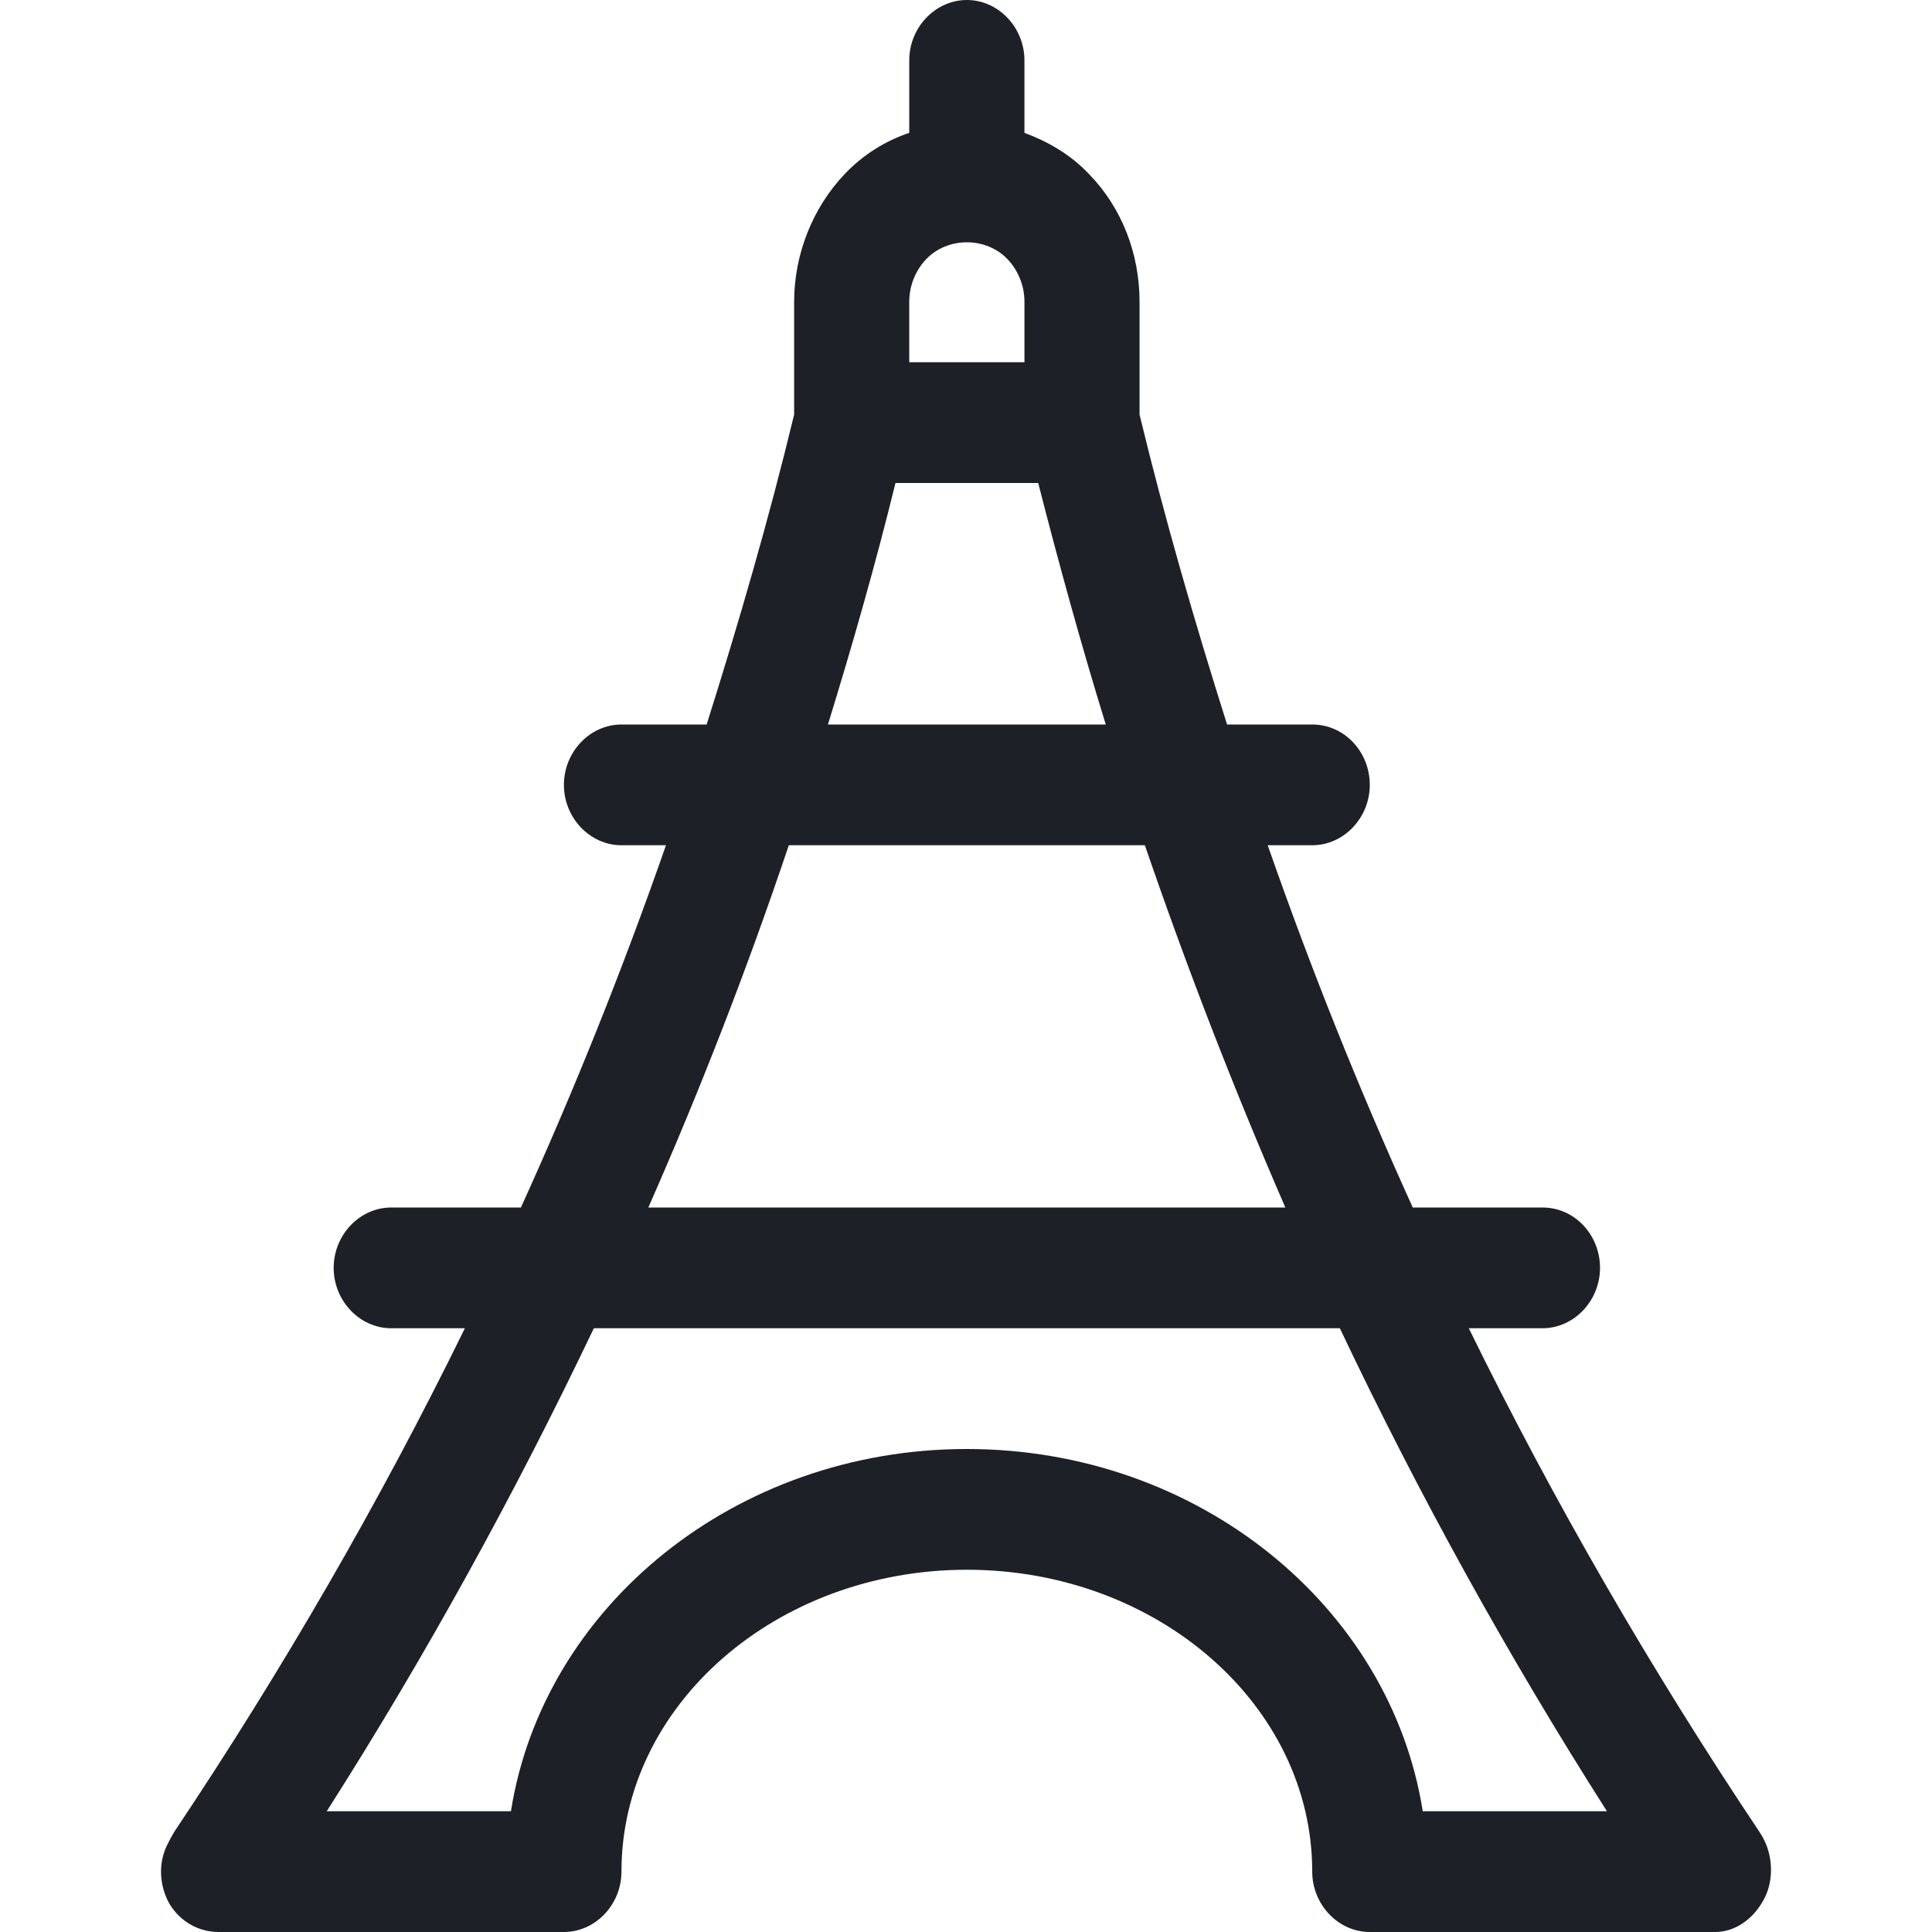 <svg width="24" height="24" viewBox="0 0 24 24" fill="none" xmlns="http://www.w3.org/2000/svg">
<path d="M21.916 22.86C21.897 22.82 21.878 22.79 21.859 22.76C20.515 20.75 19.304 18.66 18.246 16.5H19.161C19.552 16.5 19.876 16.16 19.876 15.75C19.876 15.34 19.561 15 19.161 15H17.55C16.882 13.53 16.282 12.03 15.748 10.5H16.301C16.692 10.5 17.016 10.16 17.016 9.75C17.016 9.34 16.701 9 16.301 9H15.243C14.842 7.73 14.47 6.45 14.156 5.15V3.75C14.156 3.15 13.936 2.58 13.526 2.16C13.298 1.92 13.021 1.76 12.726 1.65V0.75C12.726 0.34 12.401 0 12.011 0C11.62 0 11.295 0.34 11.295 0.75V1.65C11 1.75 10.723 1.92 10.495 2.16C10.094 2.58 9.865 3.16 9.865 3.75V5.15C9.551 6.45 9.179 7.73 8.778 9H7.72C7.329 9 7.005 9.34 7.005 9.75C7.005 10.16 7.329 10.5 7.72 10.5H8.273C7.739 12.03 7.139 13.53 6.471 15H4.86C4.469 15 4.145 15.34 4.145 15.75C4.145 16.16 4.469 16.5 4.86 16.5H5.775C4.717 18.66 3.506 20.75 2.162 22.76C2.143 22.79 2.095 22.88 2.076 22.92C1.962 23.15 1.981 23.43 2.105 23.65C2.238 23.87 2.467 24 2.715 24H7.005C7.396 24 7.72 23.66 7.72 23.25C7.72 21.18 9.646 19.5 12.011 19.5C14.375 19.5 16.301 21.18 16.301 23.25C16.301 23.66 16.625 24 17.016 24H21.306C21.554 24 21.773 23.84 21.897 23.62C22.031 23.4 22.031 23.09 21.916 22.86ZM11.295 3.75C11.295 3.55 11.372 3.36 11.505 3.22C11.772 2.94 12.249 2.94 12.516 3.22C12.649 3.36 12.726 3.55 12.726 3.75V4.5H11.295V3.75ZM11.124 6H12.897C13.155 7.01 13.431 8.01 13.736 9H10.285C10.59 8.01 10.876 7.01 11.124 6ZM9.799 10.5H14.222C14.747 12.03 15.328 13.53 15.967 15H8.054C8.702 13.53 9.284 12.03 9.799 10.5ZM17.674 22.5C17.273 19.96 14.89 18 12.011 18C9.131 18 6.748 19.96 6.347 22.5H4.059C5.289 20.57 6.395 18.56 7.377 16.5H16.644C17.626 18.57 18.732 20.57 19.962 22.5H17.674Z" fill="#1D2127"/>
</svg>
